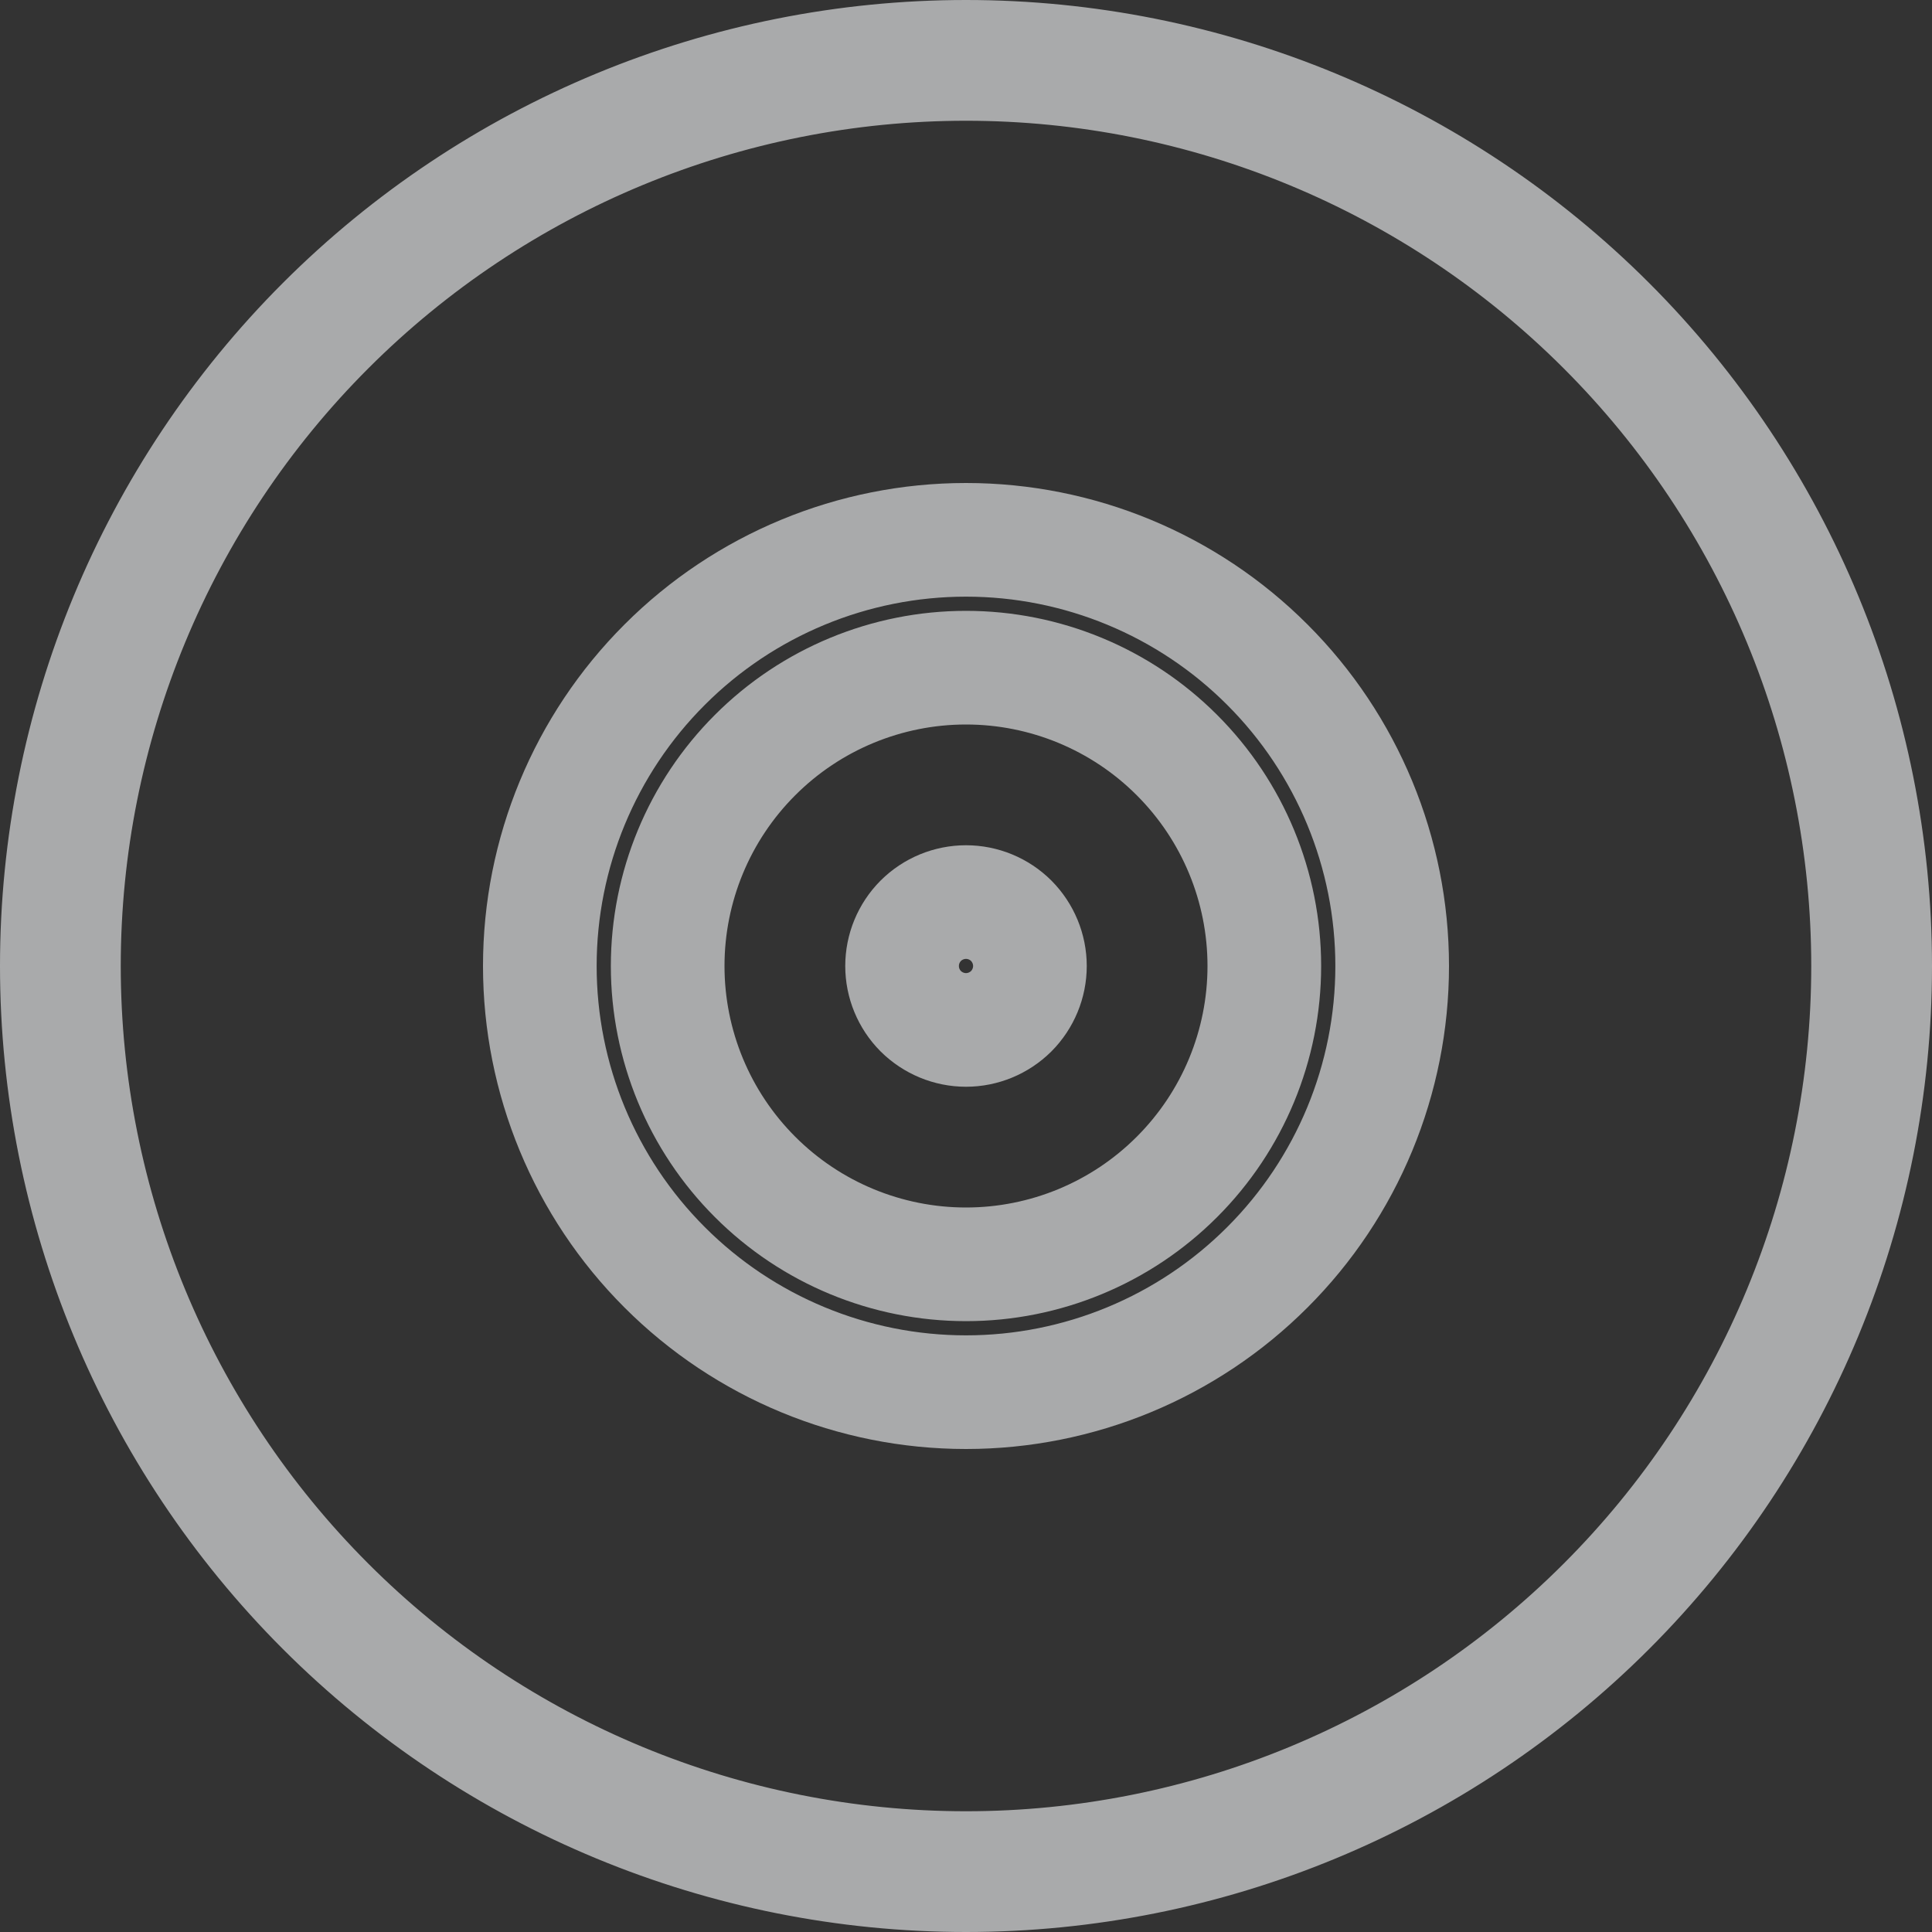<svg width="34" height="34" viewBox="0 0 34 34" fill="none" xmlns="http://www.w3.org/2000/svg">
<rect x="0" y="0" width="34" height="34" fill="#333333" stroke="none"/>
<path d="M5.775 28.225C8.752 31.203 12.79 32.875 17 32.875C21.21 32.875 25.248 31.203 28.225 28.225C31.203 25.248 32.875 21.21 32.875 17C32.875 12.79 31.203 8.752 28.225 5.775C25.248 2.798 21.21 1.125 17 1.125C12.79 1.125 8.752 2.798 5.775 5.775C2.798 8.752 1.125 12.79 1.125 17C1.125 21.21 2.798 25.248 5.775 28.225ZM28.314 28.314C25.313 31.314 21.244 33 17 33C12.757 33 8.687 31.314 5.686 28.314C2.686 25.313 1 21.244 1 17C1 12.757 2.686 8.687 5.686 5.686C8.687 2.686 12.757 1 17 1C21.244 1 25.313 2.686 28.314 5.686C31.314 8.687 33 12.757 33 17C33 21.244 31.314 25.313 28.314 28.314Z" stroke="#F8FAFC" stroke-opacity="0.6" stroke-width="2"/>
<path d="M17 11.75C15.608 11.75 14.272 12.303 13.288 13.288C12.303 14.272 11.75 15.608 11.75 17C11.75 18.392 12.303 19.728 13.288 20.712C14.272 21.697 15.608 22.25 17 22.25C18.392 22.25 19.728 21.697 20.712 20.712C21.697 19.728 22.25 18.392 22.25 17C22.25 15.608 21.697 14.272 20.712 13.288C19.728 12.303 18.392 11.75 17 11.75ZM9.5 17C9.5 15.011 10.29 13.103 11.697 11.697C13.103 10.29 15.011 9.5 17 9.5C18.989 9.5 20.897 10.29 22.303 11.697C23.71 13.103 24.5 15.011 24.5 17C24.5 18.989 23.71 20.897 22.303 22.303C20.897 23.71 18.989 24.5 17 24.5C15.011 24.5 13.103 23.71 11.697 22.303C10.29 20.897 9.5 18.989 9.5 17Z" stroke="#F8FAFC" stroke-opacity="0.6" stroke-width="2"/>
<path d="M18.125 17C18.125 17.298 18.006 17.584 17.796 17.796C17.584 18.006 17.298 18.125 17 18.125C16.702 18.125 16.416 18.006 16.204 17.796C15.993 17.584 15.875 17.298 15.875 17C15.875 16.702 15.993 16.416 16.204 16.204C16.416 15.993 16.702 15.875 17 15.875C17.298 15.875 17.584 15.993 17.796 16.204C18.006 16.416 18.125 16.702 18.125 17Z" stroke="#F8FAFC" stroke-opacity="0.6" stroke-width="2"/>
</svg>
